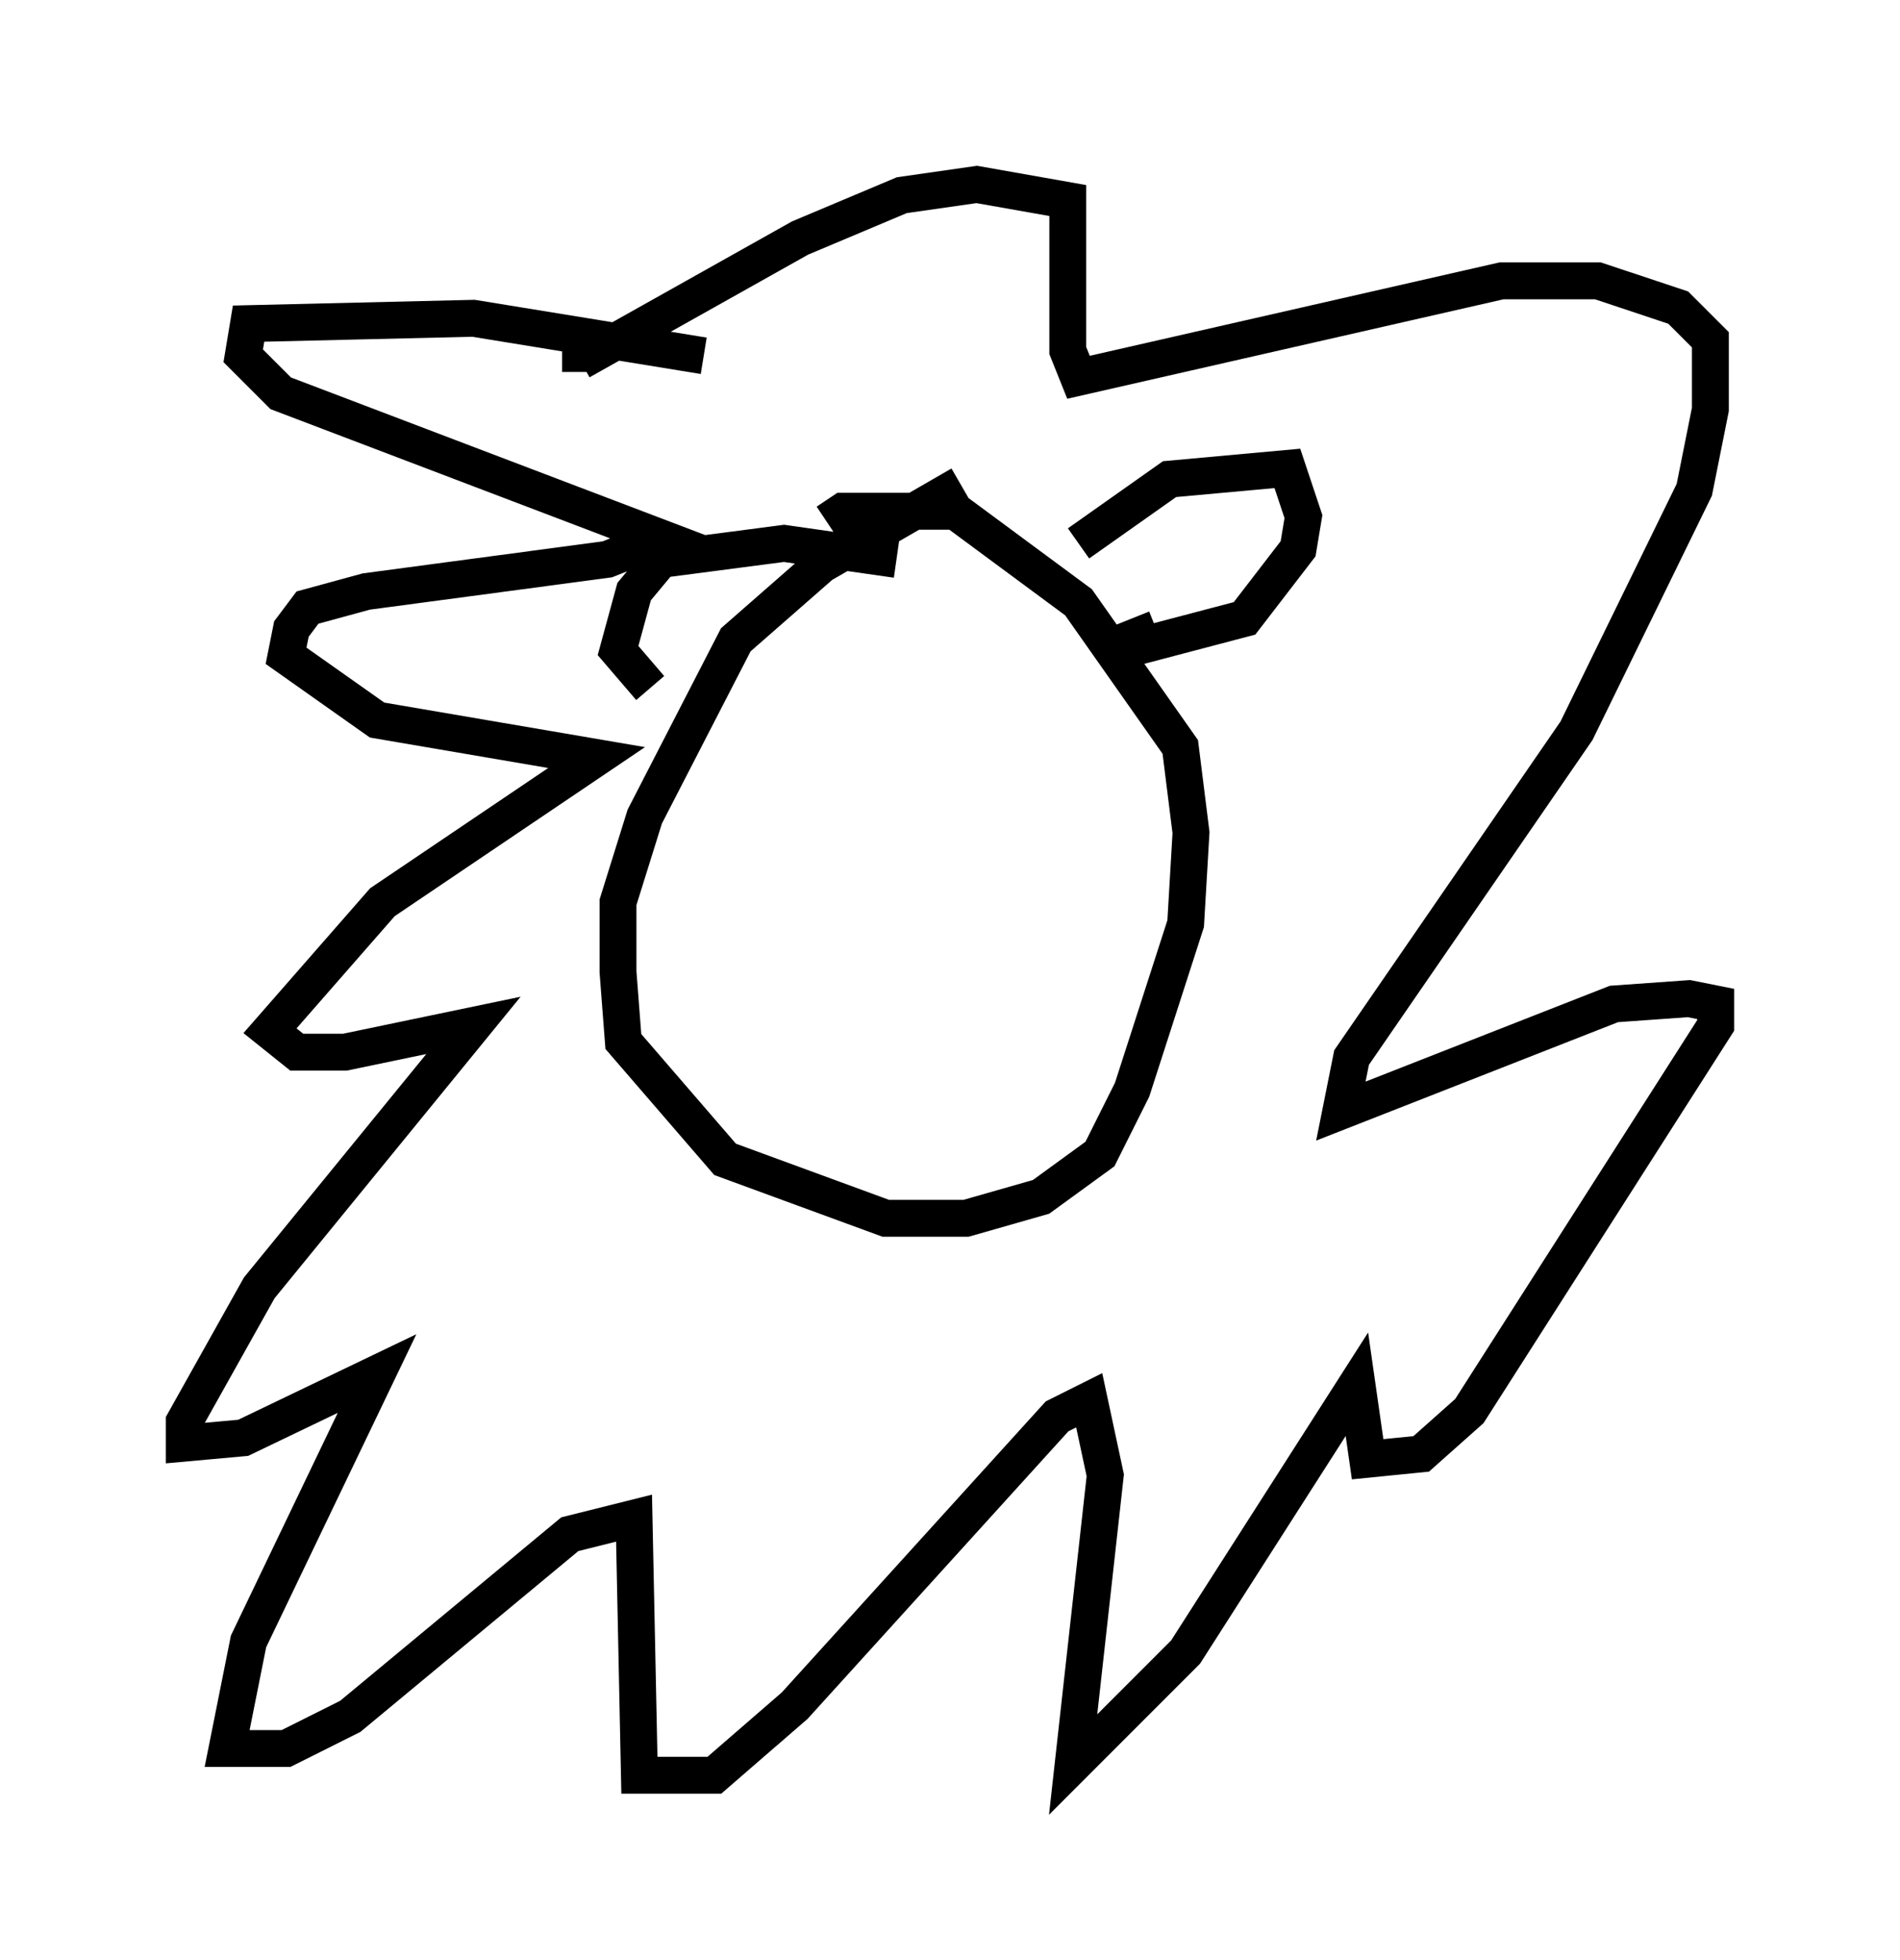 <?xml version="1.0" encoding="utf-8" ?>
<svg baseProfile="full" height="53.14" version="1.1" width="51.542" xmlns="http://www.w3.org/2000/svg" xmlns:ev="http://www.w3.org/2001/xml-events" xmlns:xlink="http://www.w3.org/1999/xlink"><defs /><rect fill="white" height="53.14" width="51.542" x="0" y="0" /><path d="M20.978, 10.374 m-1.888, -0.726 l-6.246, -1.017 -6.101, 0.145 l-0.145, 0.872 1.017, 1.017 l10.313, 3.922 -1.453, 0.581 l-6.536, 0.872 -1.598, 0.436 l-0.436, 0.581 -0.145, 0.726 l2.469, 1.743 5.955, 1.017 l-5.81, 3.922 -3.05, 3.486 l0.726, 0.581 1.307, 0.0 l3.486, -0.726 -5.81, 7.117 l-2.034, 3.631 0.0, 0.581 l1.598, -0.145 3.631, -1.743 l-3.486, 7.263 -0.581, 2.905 l1.598, 0.0 1.743, -0.872 l5.955, -4.939 1.743, -0.436 l0.145, 6.972 2.034, 0.0 l2.179, -1.888 7.117, -7.844 l0.872, -0.436 0.436, 2.034 l-0.872, 7.844 3.05, -3.05 l4.648, -7.263 0.291, 2.034 l1.453, -0.145 1.307, -1.162 l6.682, -10.458 0.0, -0.581 l-0.726, -0.145 -2.034, 0.145 l-7.408, 2.905 0.291, -1.453 l6.101, -8.86 3.196, -6.536 l0.436, -2.179 0.0, -1.888 l-0.872, -0.872 -2.179, -0.726 l-2.615, 0.0 -11.475, 2.615 l-0.291, -0.726 0.0, -4.067 l-2.469, -0.436 -2.034, 0.291 l-2.76, 1.162 -5.955, 3.341 l0.0, 0.291 m10.313, 3.05 l-3.777, 2.179 -2.324, 2.034 l-2.469, 4.793 -0.726, 2.324 l0.0, 1.888 0.145, 1.888 l2.76, 3.196 4.358, 1.598 l2.179, 0.0 2.034, -0.581 l1.598, -1.162 0.872, -1.743 l1.453, -4.503 0.145, -2.469 l-0.291, -2.324 -2.76, -3.922 l-3.341, -2.469 -3.05, 0.0 l-0.436, 0.291 m6.827, 0.581 l2.469, -1.743 3.196, -0.291 l0.436, 1.307 -0.145, 0.872 l-1.453, 1.888 -2.76, 0.726 l-0.291, -0.726 m-6.391, -1.598 l-3.05, -0.436 -3.341, 0.436 l-0.726, 0.872 -0.436, 1.598 l0.872, 1.017 " fill="none" stroke="black" stroke-width="1" /></svg>